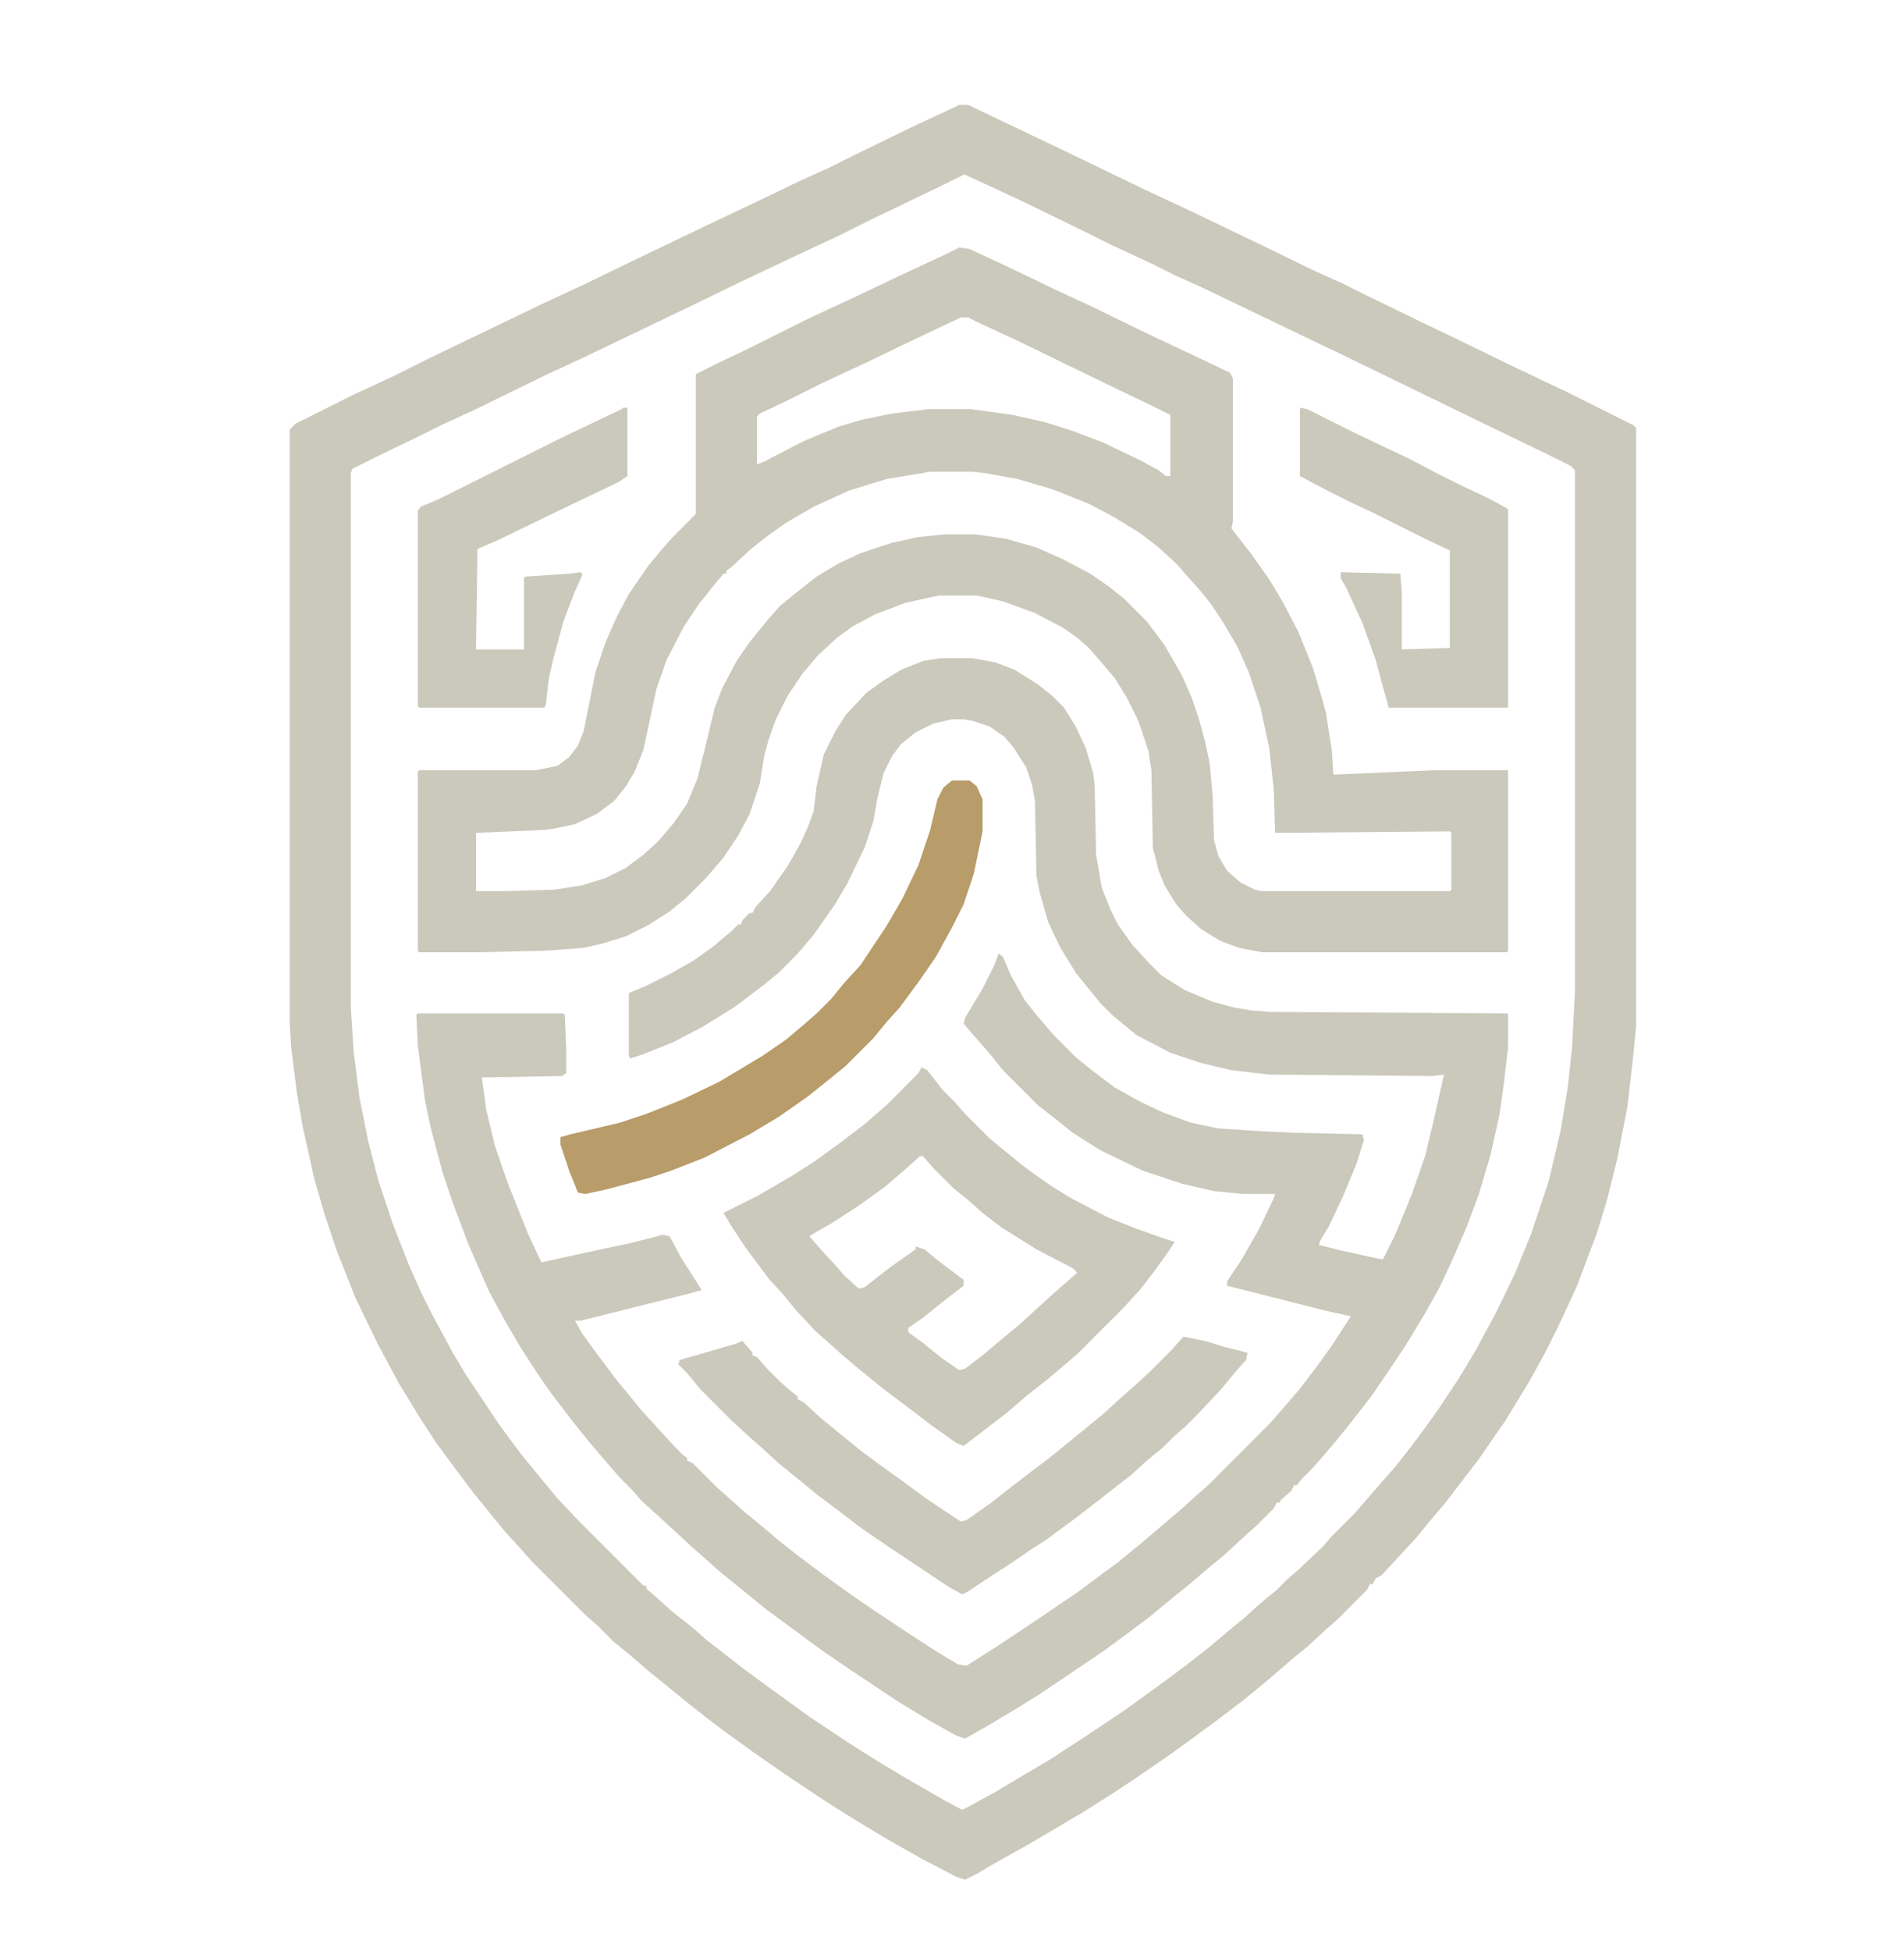 <?xml version="1.0" encoding="UTF-8"?>
<svg version="1.1" viewBox="0 0 1308 1340" width="327" height="335" xmlns="http://www.w3.org/2000/svg">
<path transform="translate(659,72)" d="m0 0h6l65 31 58 28 28 13 52 25 35 17 20 9 16 8 37 18 23 11 37 18 23 11 17 8 46 23 2 2v410l-2 21-4 35-7 36-7 28-7 23-14 37-13 28-8 16-11 20-17 28-7 10-11 16-10 13-13 17-11 13-9 11-24 26-4 2-2 4h-2l-2 4-20 20-8 7-13 12-11 9-15 13-17 14-17 13-19 14-18 13-22 15-12 8-22 14-22 13-17 10-25 14-10 6-8 4-6-2-23-12-23-13-25-15-19-12-27-18-23-16-18-13-12-9-14-11-11-9-16-13-14-12-11-9-11-11-8-7-37-37-7-8-11-12-9-11-13-16-12-16-14-19-11-17-14-23-14-26-16-33-13-33-8-24-7-24-8-36-4-23-4-32-1-17v-407l4-4 40-20 28-13 24-12 79-38 28-13 33-16 48-23 38-18 29-14 20-9 16-8 41-20 28-13zm3 48-12 6-52 25-22 11-28 13-38 18-35 17-73 35-28 13-47 23-24 11-16 8-29 14-16 8-1 3v367l2 31 4 31 6 30 7 27 10 30 11 28 8 18 8 16 14 26 9 15 22 33 8 11 9 12 14 17 9 11 16 17 44 44h2v2l8 7 10 9 14 11 9 8 27 21 15 11 18 13 11 8 27 18 19 12 20 12 26 15 13 7 4-2 20-11 15-9 22-13 23-15 27-18 18-13 11-8 16-12 14-11 13-11 11-9 11-10 11-9 7-7 8-7 17-16 5-6 16-16 7-8 13-15 8-9 11-14 9-12 10-14 14-21 12-20 14-26 13-27 11-27 12-36 8-34 5-30 3-28 2-39v-357l-3-3-16-8-29-14-33-16-74-36-23-11-50-24-27-13-20-9-16-8-28-13-16-8-43-21-41-19z" fill="#cac9bc"/>
<path transform="translate(659,170)" d="m0 0 7 1 28 13 29 14 28 13 39 19 34 16 21 10 2 4v98l-1 5 14 18 12 17 9 15 11 21 10 25 6 20 3 11 4 26 1 16 69-3h51v124l-1 1h-168l-16-3-13-5-13-8-10-9-7-8-8-13-4-10-3-12-1-3-1-54-2-13-7-21-8-16-8-13-11-13-7-8-8-7-10-7-19-10-22-8-18-4h-26l-23 5-21 8-15 8-11 8-13 12-11 13-10 15-8 16-5 14-3 11-3 19-7 21-8 15-10 15-12 14-14 14-11 9-14 9-16 8-16 5-13 3-27 2-46 1h-40l-1-1v-123l1-1h80l15-3 8-6 6-8 4-10 8-40 7-21 8-18 8-15 13-19 10-12 7-8 16-16v-96l16-8 21-10 40-20 28-13 38-18 30-14zm1 48-40 19-27 13-28 13-26 13-17 8-2 2v33l5-2 27-14 24-10 17-5 20-4 25-3h29l29 4 22 5 19 6 21 8 25 12 13 7 5 4h3v-42l-14-7-23-11-33-16-35-17-28-13-6-3zm-21 106-30 5-26 8-24 11-19 11-14 10-10 8-13 12-4 3v2h-2l-9 11-8 10-10 15-12 23-7 20-9 42-6 15-6 10-8 10-12 9-15 7-14 3-7 1-47 2v40h22l32-1 19-3 16-5 14-7 12-9 10-9 11-13 9-13 7-17 6-24 6-25 5-13 10-19 9-13 13-16 8-9 11-9 14-11 15-9 15-7 21-7 18-4 19-2h21l21 3 21 6 18 8 19 10 13 9 10 8 16 16 12 16 12 21 7 16 5 15 4 15 3 14 2 22 1 31 3 11 6 10 9 8 10 5 4 1h130l1-1v-39l-1-1-120 1-1-30-3-28-6-28-8-24-8-18-10-17-8-12-8-10-9-10-7-8-12-11-13-10-18-11-17-9-25-10-24-7-22-4-9-1z" fill="#cac9bc"/>
<path transform="translate(646,452)" d="m0 0h22l16 3 13 5 16 10 10 8 8 8 8 13 7 15 5 17 1 8 1 48 4 23 6 15 5 10 10 14 11 12 9 9 16 10 19 8 15 4 12 2 13 1 163 1v23l-3 26-3 21-6 27-8 27-9 24-10 23-8 17-10 18-14 23-10 15-13 19-14 18-8 10-11 13-7 8-8 8-3 4h-2l-2 4-7 6-1 2h-2l-2 4-12 12-8 7-14 13-11 9-14 12-10 8-17 14-12 9-19 14-43 29-16 10-20 12-16 9-6-2-18-10-23-14-33-22-19-13-38-28-32-26-10-9-8-7-13-12-12-11-10-9-7-8-8-8-7-8-12-14-13-16-16-21-9-13-11-17-10-17-12-22-14-32-11-29-7-21-8-30-4-19-5-38-1-21 1-1h100l1 1 1 24v16l-3 2-55 1 3 22 6 25 9 26 14 35 9 19 27-6 14-3 19-4 16-4 7-2 5 1 8 15 9 14 5 8-7 2-76 19h-4l5 9 11 15 12 16 18 22 22 24 7 7 2 1v2l4 2 17 17 8 7 10 9 11 9 13 11 14 11 16 12 18 13 16 11 24 16 20 13 15 9 6 1 22-14 24-16 31-21 16-12 11-8 17-14 13-11 14-12 10-9 8-7 42-42 7-8 13-15 13-17 10-14 13-20-18-4-67-17v-3l10-15 12-21 10-21 1-3h-22l-20-2-22-5-27-9-29-14-19-12-10-8-14-11-24-24-8-10-13-15-6-7 1-4 12-20 8-16 3-8 3 2 5 12 10 18 8 10 12 14 15 15 11 9 16 12 18 10 15 7 19 7 19 4 31 2 23 1 45 1 1 4-5 16-10 24-9 19-6 10-1 3 16 4 23 5 5 1 8-16 12-29 9-26 6-25 7-31-8 1-112-1-26-3-21-5-21-7-23-12-16-13-9-9-9-11-8-10-11-18-8-17-6-21-2-11-1-51-2-11-4-12-9-14-6-7-10-7-12-4-6-1h-8l-13 3-12 6-10 8-6 8-6 12-4 16-3 17-6 18-12 25-9 15-14 20-12 14-12 12-11 9-20 15-21 13-21 11-20 8-9 3-1-2v-43l12-5 16-8 16-9 14-10 13-11 4-4h2l1-3 5-5h2l2-4 10-11 12-17 9-16 5-11 4-11 2-17 5-22 8-16 7-11 14-15 11-8 13-8 15-6z" fill="#cac9bc"/>
<path transform="translate(633,733)" d="m0 0 4 2 11 14 8 8 7 8 17 17 22 18 8 6 13 9 13 8 25 13 20 8 17 6 9 3-6 9-8 11-10 13-12 13-30 30-8 7-13 11-14 11-14 12-26 20-4 3-5-2-17-12-13-10-20-15-16-13-13-11-10-9-8-7-13-14-9-11-10-11-15-20-10-15-6-10 24-12 24-14 14-9 18-13 17-13 15-13 22-22zm-1 61-10 9-14 12-18 13-17 11-12 7-5 3 6 7 11 12 7 8 10 9 4-1 18-14 17-12v-2l6 2 11 9 16 12v4l-13 10-15 12-10 7v3l11 8 11 9 13 9 4-1 13-10 13-11 11-9 12-11 11-10 8-7 9-8-3-3-25-13-24-15-13-10-9-8-11-9-14-14-7-8z" fill="#cac9bc"/>
<path transform="translate(813,918)" d="m0 0 15 3 13 4 16 4-1 5-8 9-9 11-16 17-9 9-8 7-7 7-11 9-11 10-9 7-14 11-17 13-19 14-11 7-10 7-17 11-15 10-4 2-9-5-42-28-19-13-13-10-16-12-11-9-16-13-12-11-8-7-12-11-22-22-9-11-6-6 1-3 38-11 5-2 7 8v2l3 1 7 8 9 9 8 7 4 3v2l4 2 12 11 11 9 16 13 12 9 14 10 19 14 24 16 4-1 17-12 14-11 13-10 12-9 16-13 22-18 12-11 8-7 12-11 15-15 7-8z" fill="#cac9bc"/>
<path transform="translate(654,536)" d="m0 0h12l5 4 4 9v22l-6 29-7 21-8 16-11 20-11 16-14 19-9 10-9 11-19 19-11 9-15 12-20 14-20 12-31 16-23 9-15 5-30 8-14 3-5-1-6-15-6-18v-5l7-2 34-8 18-6 25-10 25-12 30-18 16-11 13-11 8-7 10-10 9-11 11-12 18-27 11-19 11-23 8-24 5-21 4-8z" fill="#B89C69"/>
<path transform="translate(428,280)" d="m0 0h3v47l-6 4-48 23-35 17-14 6-1 69h33v-49l1-1 30-2 8-1 1 2-5 11-8 21-7 26-3 13-2 18-1 2h-86l-1-1v-134l2-3 12-5 82-41 23-11 21-10z" fill="#cac9bc"/>
<path transform="translate(893,280)" d="m0 0 5 1 30 15 23 11 17 8 17 9 16 8 23 11 11 6 1 1v136h-82l-5-18-4-15-9-25-11-24-4-7v-4l41 1 1 13v39l33-1v-67l-15-7-36-18-17-8-16-8-19-10z" fill="#cac9bc"/>
</svg>
